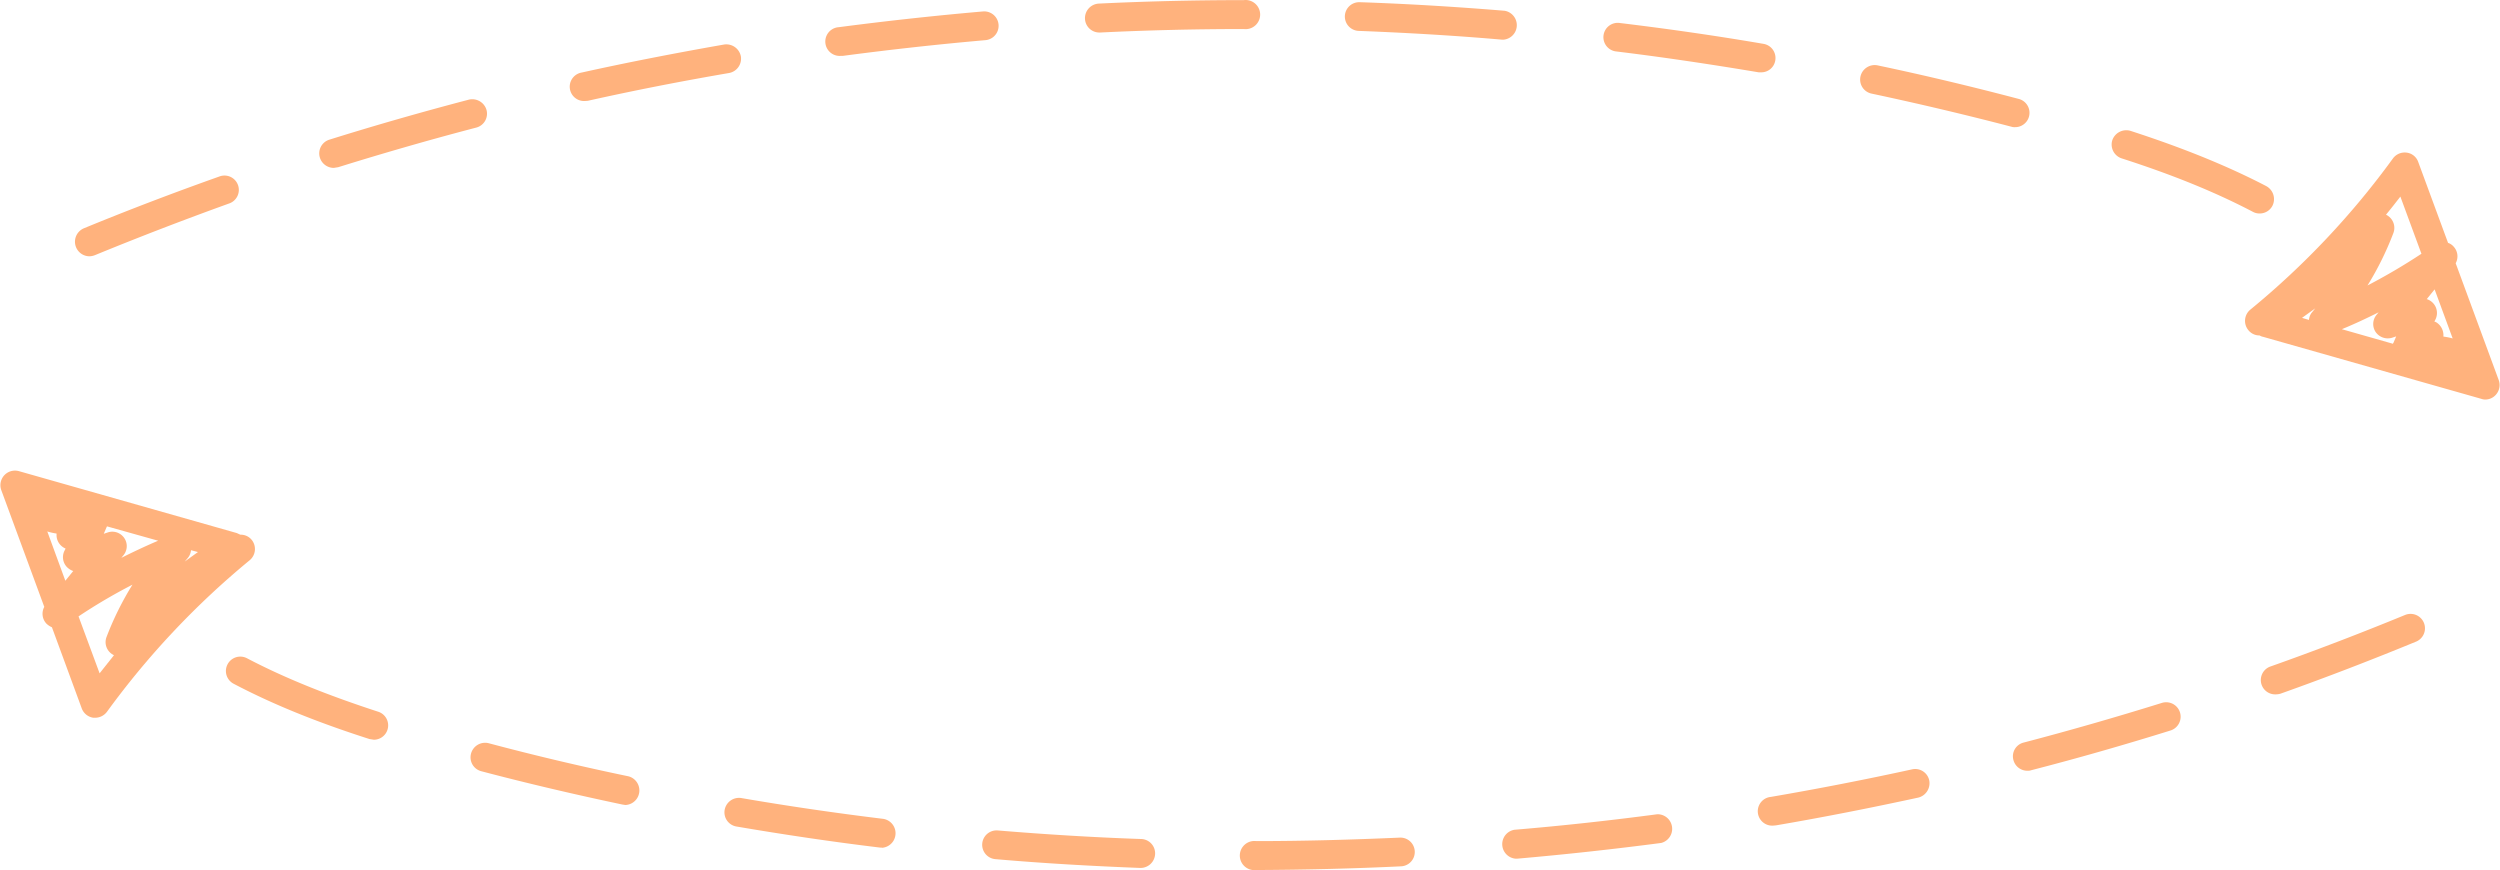 <svg xmlns="http://www.w3.org/2000/svg" width="1080" height="375.9" viewBox="0.041 -0.05 1079.929 376" style=""><g><g fill="#ffb27d" data-name="Слой 2"><path d="M38.5 110.7a6.3 6.3 0 0 1-2.4-12.1C55.3 90.7 75 83.2 94.7 76.2a6.2 6.2 0 1 1 4.1 11.7c-19.4 7-38.9 14.5-57.9 22.3a6.9 6.9 0 0 1-2.4.5zm937.8-18.5a5.9 5.9 0 0 1-2.9-.7c-16-8.4-34.6-16-56.7-23.1a6.3 6.3 0 0 1-4.1-7.8 6.4 6.4 0 0 1 7.9-4.1c22.8 7.4 42 15.2 58.7 23.9a6.4 6.4 0 0 1 2.6 8.5 6.2 6.2 0 0 1-5.5 3.3zM144.1 72.5a6.3 6.3 0 0 1-6-4.4 6.2 6.2 0 0 1 4.1-7.8c19.8-6.2 40.1-12 60.3-17.3a6.4 6.4 0 0 1 7.6 4.5 6.2 6.2 0 0 1-4.5 7.6c-19.9 5.2-40 11-59.6 17.1zm726.5-17.6a4.4 4.4 0 0 1-1.6-.2c-19.9-5.2-40.2-10-60.4-14.3a6.2 6.2 0 0 1-4.8-7.4 6.3 6.3 0 0 1 7.4-4.8c20.4 4.3 40.9 9.2 61 14.5a6.2 6.2 0 0 1-1.6 12.2zm-618-11.3a6.2 6.2 0 0 1-1.4-12.3c20.3-4.5 41-8.5 61.5-12.1a6.4 6.4 0 0 1 7.3 5.1 6.3 6.3 0 0 1-5.1 7.2c-20.4 3.5-40.9 7.5-61 12zm508.3-12.4h-1.1c-20.3-3.4-40.9-6.5-61.4-9a6.2 6.2 0 1 1 1.5-12.3c20.7 2.5 41.6 5.5 62 9A6.2 6.2 0 0 1 767 26a6.1 6.1 0 0 1-6.1 5.2zm-397.8-7.1a6.2 6.2 0 0 1-.8-12.4c20.6-2.7 41.6-5 62.3-6.8a6.2 6.2 0 1 1 1.1 12.4c-20.6 1.8-41.3 4.1-61.7 6.8zm286.4-7h-.5c-20.5-1.8-41.4-3-62-3.8a6.2 6.2 0 1 1 .4-12.4c20.9.7 41.9 2 62.6 3.7a6.3 6.3 0 0 1-.5 12.5zM474.9 14a6.2 6.2 0 0 1-6.2-5.9 6.3 6.3 0 0 1 6-6.6C495.4.5 516.5 0 537.3 0a6.3 6.3 0 1 1 0 12.5c-20.6 0-41.5.5-62 1.5z"></path><path d="M1073.8 172.6a4.7 4.7 0 0 1-1.7-.3l-94.3-26.8a3.9 3.9 0 0 1-1.5-.6 6.1 6.1 0 0 1-4.9-2.3 6.3 6.3 0 0 1 .8-8.8 351.5 351.5 0 0 0 61.7-65.4 6.3 6.3 0 0 1 5.9-2.5 6.1 6.1 0 0 1 5 4l12.9 35a5.4 5.4 0 0 1 2.4 1.6 6.2 6.2 0 0 1 .9 7.2l18.6 50.5a6.3 6.3 0 0 1-1.3 6.4 6.1 6.1 0 0 1-4.5 2zm-62-30.4l22.1 6.3a.8.8 0 0 1 .2-.4l1.2-2.8-1.8.6a6.4 6.4 0 0 1-7.1-2.5 6.2 6.2 0 0 1 .4-7.4l.9-1.1c-5.2 2.6-10.5 5.1-15.9 7.3zm43.9 3.2a25.7 25.7 0 0 1 4 .8l-7.8-21.2-3.4 4.2a6.3 6.3 0 0 1 3.9 8.5l-.6 1.2.6.2a6.6 6.6 0 0 1 3.3 5.3zm-61.1-8.1l3 .9a5.8 5.8 0 0 1 1.5-3.5l1.2-1.5zm36.3-44.6l.5.3a6.3 6.3 0 0 1 2.7 7.6 132.9 132.9 0 0 1-11.2 22.7 258.4 258.4 0 0 0 23.3-13.7l-9.1-24.7c-2.1 2.7-4.1 5.3-6.2 7.8z"></path><path d="M542.7 375.9a6.3 6.3 0 1 1 0-12.5c20.6 0 41.4-.6 62-1.5a6.2 6.2 0 1 1 .6 12.4c-20.7 1-41.8 1.5-62.6 1.6zm-49.9-.9h-.2c-20.9-.8-41.9-2-62.6-3.8a6.2 6.2 0 1 1 1-12.4c20.5 1.7 41.4 3 62 3.7a6.2 6.2 0 0 1 6 6.5 6.3 6.3 0 0 1-6.2 6zm162-4a6.3 6.3 0 0 1-.5-12.5c20.5-1.7 41.3-4 61.7-6.7a6.3 6.3 0 0 1 1.7 12.4c-20.6 2.7-41.6 5-62.3 6.8zm-273.9-4.8h-.8c-20.7-2.5-41.5-5.6-62-9.1a6.2 6.2 0 0 1-5.1-7.2 6.3 6.3 0 0 1 7.2-5.1c20.3 3.5 40.9 6.5 61.4 9a6.3 6.3 0 0 1-.7 12.5zm385.3-9.5a6.2 6.2 0 0 1-1.1-12.4c20.4-3.5 40.9-7.5 61-11.9a6.2 6.2 0 0 1 7.4 4.7 6.4 6.4 0 0 1-4.7 7.5c-20.3 4.4-41 8.5-61.5 12zm-496.1-8.9l-1.3-.2c-20.4-4.3-40.9-9.1-61-14.4a6.2 6.2 0 0 1-4.4-7.6 6.3 6.3 0 0 1 7.6-4.5c19.9 5.3 40.2 10.1 60.4 14.3a6.3 6.3 0 0 1-1.3 12.4zM875.9 333a6.2 6.2 0 0 1-6-4.6 6.1 6.1 0 0 1 4.5-7.6c19.9-5.2 40-11 59.6-17.1a6.2 6.2 0 1 1 3.8 11.9c-19.9 6.2-40.1 12-60.3 17.2a4.1 4.1 0 0 1-1.6.2zm-714.5-13.4l-1.9-.3c-22.8-7.3-42-15.1-58.7-23.9a6.2 6.2 0 0 1 5.8-11c16 8.4 34.6 15.9 56.7 23.1a6.2 6.2 0 0 1-1.9 12.1zM983.2 300a6.2 6.2 0 0 1-2.1-12.1c19.5-6.9 39-14.4 58-22.2a6.2 6.2 0 1 1 4.8 11.5c-19.2 7.9-38.9 15.5-58.6 22.5a7.6 7.6 0 0 1-2.1.3z"></path><path d="M41 310.1h-.8a6.3 6.3 0 0 1-5-4L22.3 271a7.8 7.8 0 0 1-2.4-1.6 6.2 6.2 0 0 1-.9-7.2L.4 211.7a6.3 6.3 0 0 1 7.5-8.2l94.3 26.8 1.5.7h.1a6.1 6.1 0 0 1 4.8 2.2 6.3 6.3 0 0 1-.8 8.8 355.2 355.2 0 0 0-61.7 65.5 6.4 6.4 0 0 1-5.1 2.6zm-7.2-43.8l9.1 24.6 6.2-7.8-.5-.3a6.2 6.2 0 0 1-2.7-7.6 132 132 0 0 1 11.2-22.6 236.8 236.8 0 0 0-23.3 13.7zm-13.5-36.7l7.8 21.3 3.4-4.2a7.1 7.1 0 0 1-2.8-1.8 6.2 6.2 0 0 1-1.1-6.7l.6-1.2-.6-.3a6.3 6.3 0 0 1-3.3-5.2v-1a25.9 25.9 0 0 1-4-.9zm62.1 8.1a6.1 6.1 0 0 1-1.5 3.5l-1.2 1.4 5.7-4.1zm-34-8a6.3 6.3 0 0 1 5.2 2.8 6.2 6.2 0 0 1-.4 7.4l-.9 1.1c5.2-2.6 10.5-5.1 15.9-7.4l-22.1-6.2-.2.4-1.2 2.8 1.8-.6a6.3 6.3 0 0 1 1.9-.3z"></path></g></g></svg>